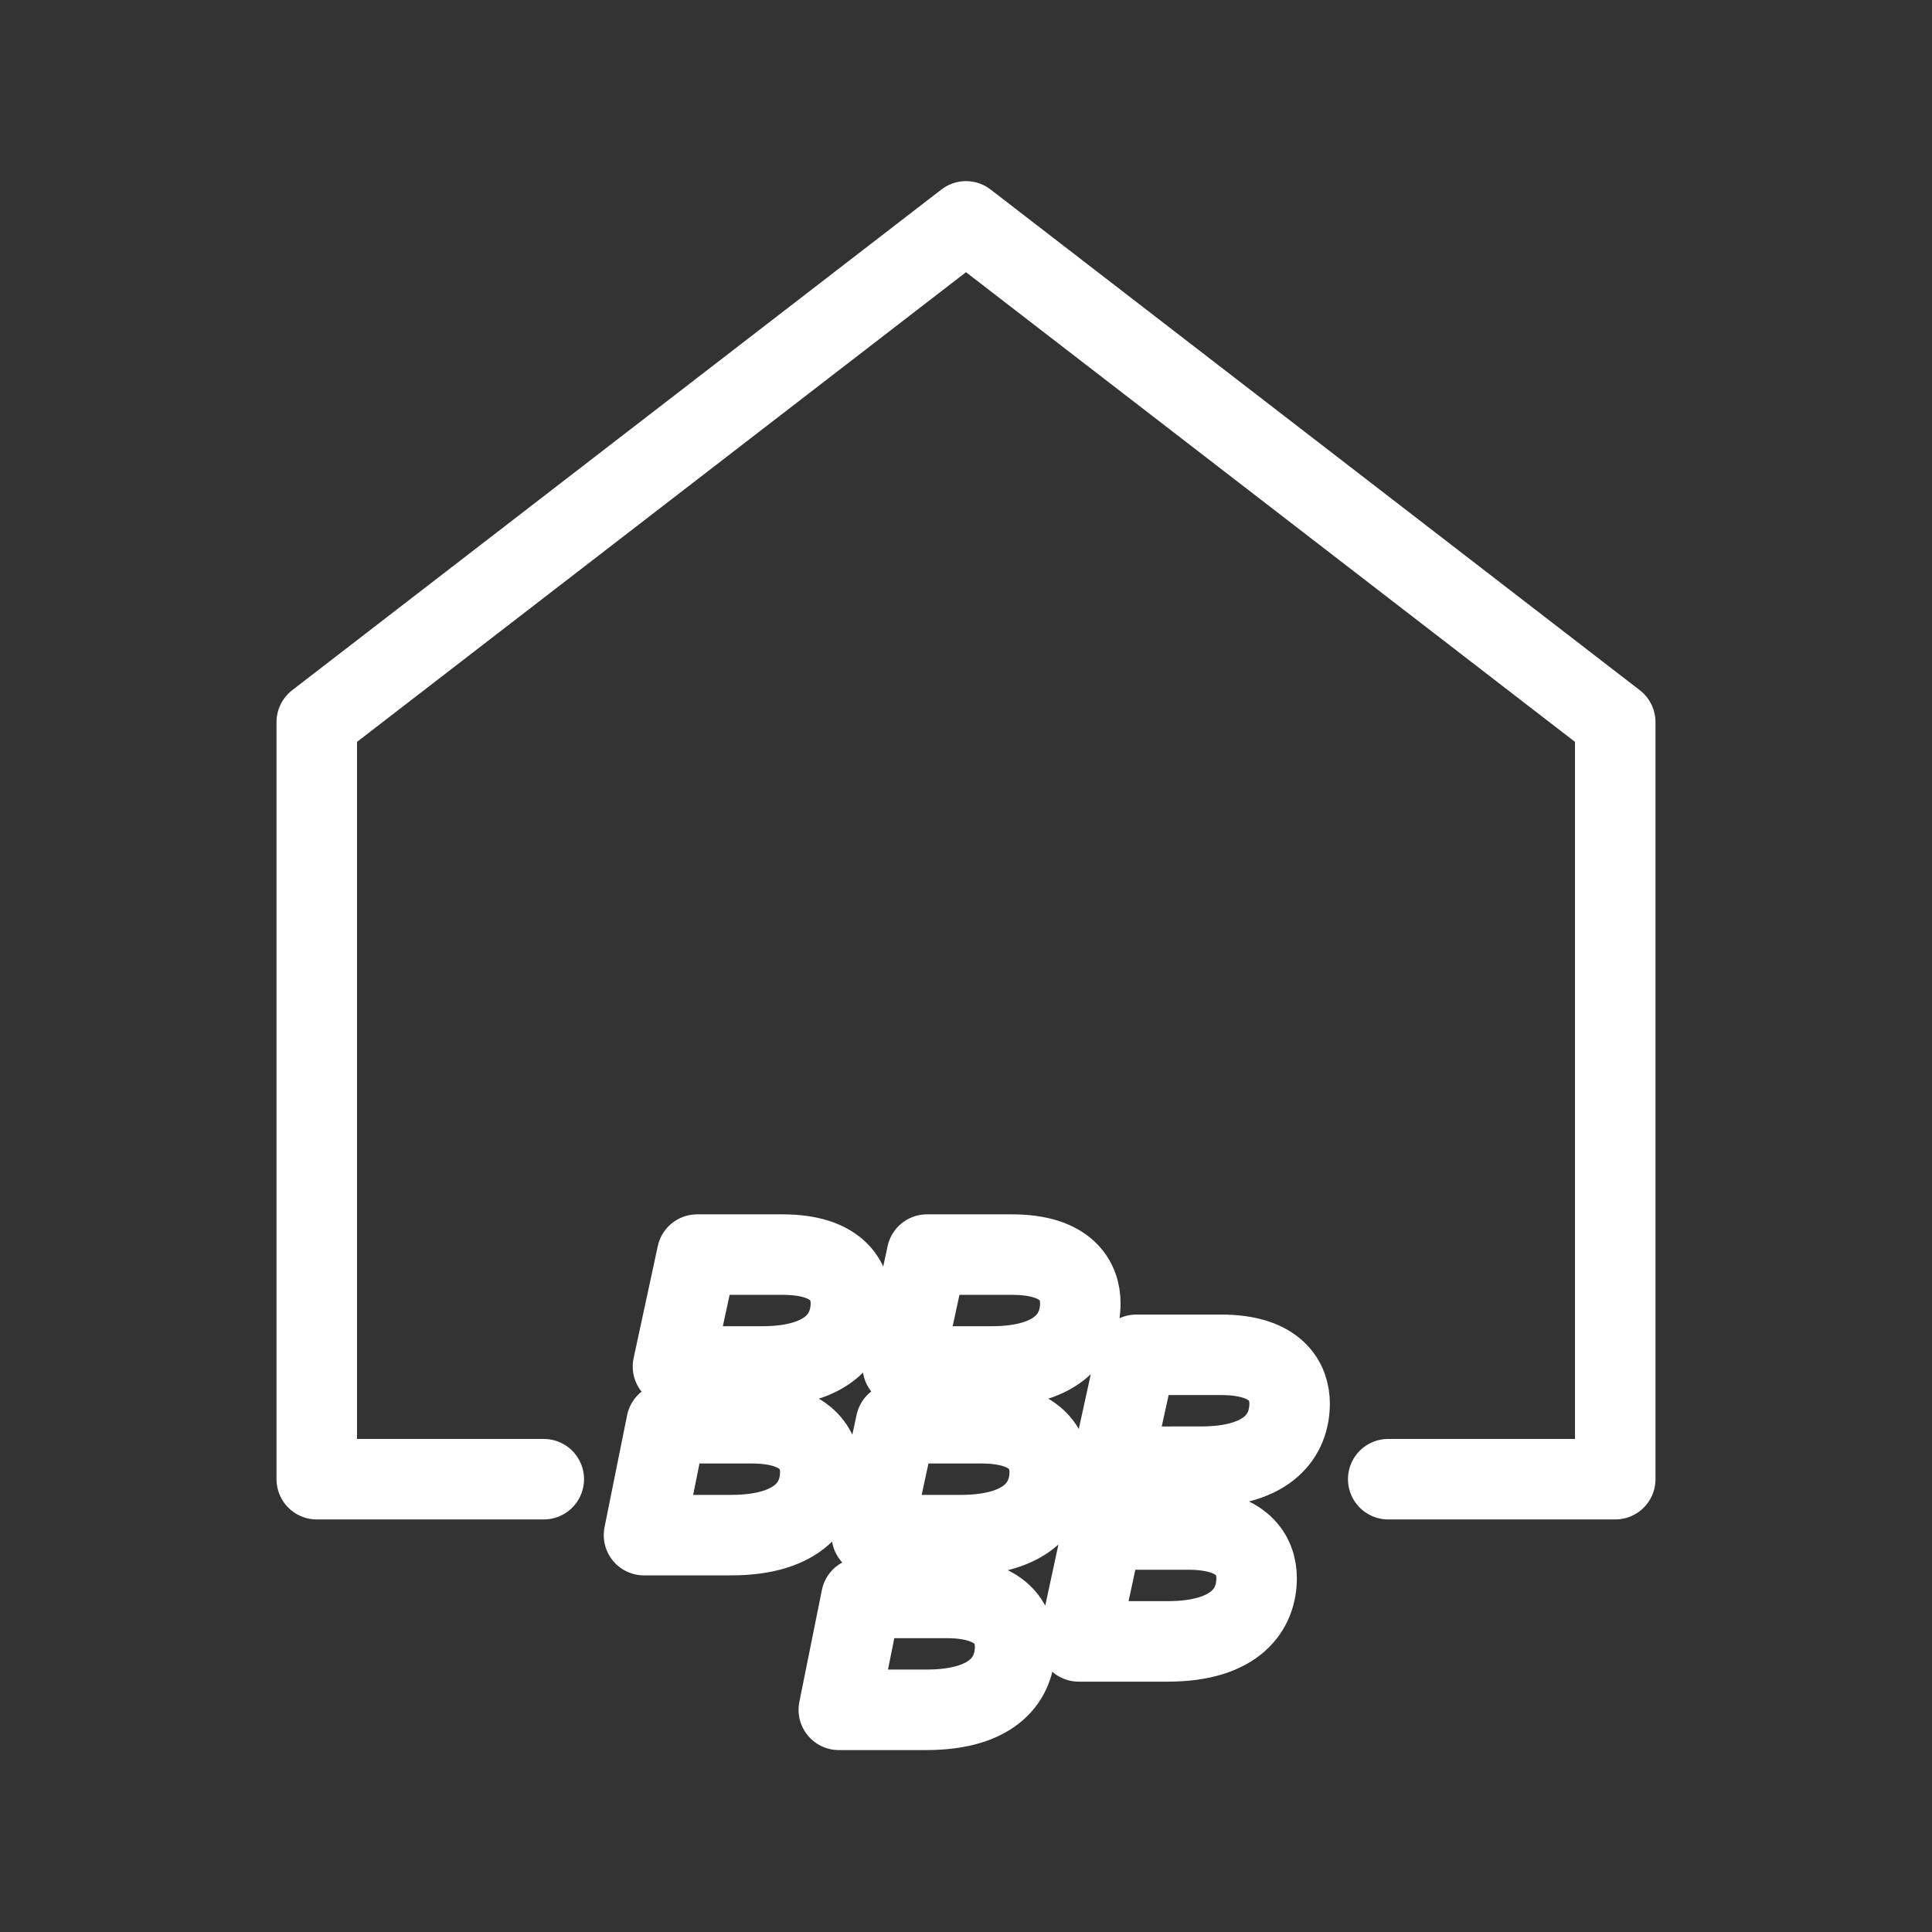 <svg xmlns="http://www.w3.org/2000/svg" viewBox="0 0 48 48"><rect x="0" y="0" width="48" height="48" fill="#333333" stroke="none"/><defs><style>.a{stroke-width:2px;stroke-width:2px;fill:none;stroke:#fff;stroke-linecap:round;stroke-linejoin:round;}</style></defs><path class="a" d="M13.51,36.75H7.87V17.94L24,5.5,40.13,17.94V36.75H34.49M17.32,31.17h2.12c1.38,0,1.7.67,1.7,1.21,0,.75-.49,1.57-2.21,1.57H16.72Zm5.71,0h2.11c1.38,0,1.7.67,1.7,1.21,0,.75-.49,1.57-2.21,1.57h-2.2Zm5.2,2.49h2.11c1.38,0,1.7.68,1.7,1.21,0,.76-.49,1.57-2.21,1.57H27.62Zm-11.67,1.7h2.11c1.38,0,1.71.67,1.71,1.21,0,.75-.49,1.57-2.22,1.57H16Zm5.7,0h2.12c1.37,0,1.7.67,1.7,1.21,0,.75-.49,1.57-2.21,1.57H21.66ZM27.4,38h2.12c1.38,0,1.7.67,1.7,1.21,0,.75-.49,1.57-2.21,1.57H26.8Zm-6,1.7h2.12c1.37,0,1.7.67,1.7,1.21,0,.76-.49,1.57-2.21,1.57H20.84Z"/></svg>